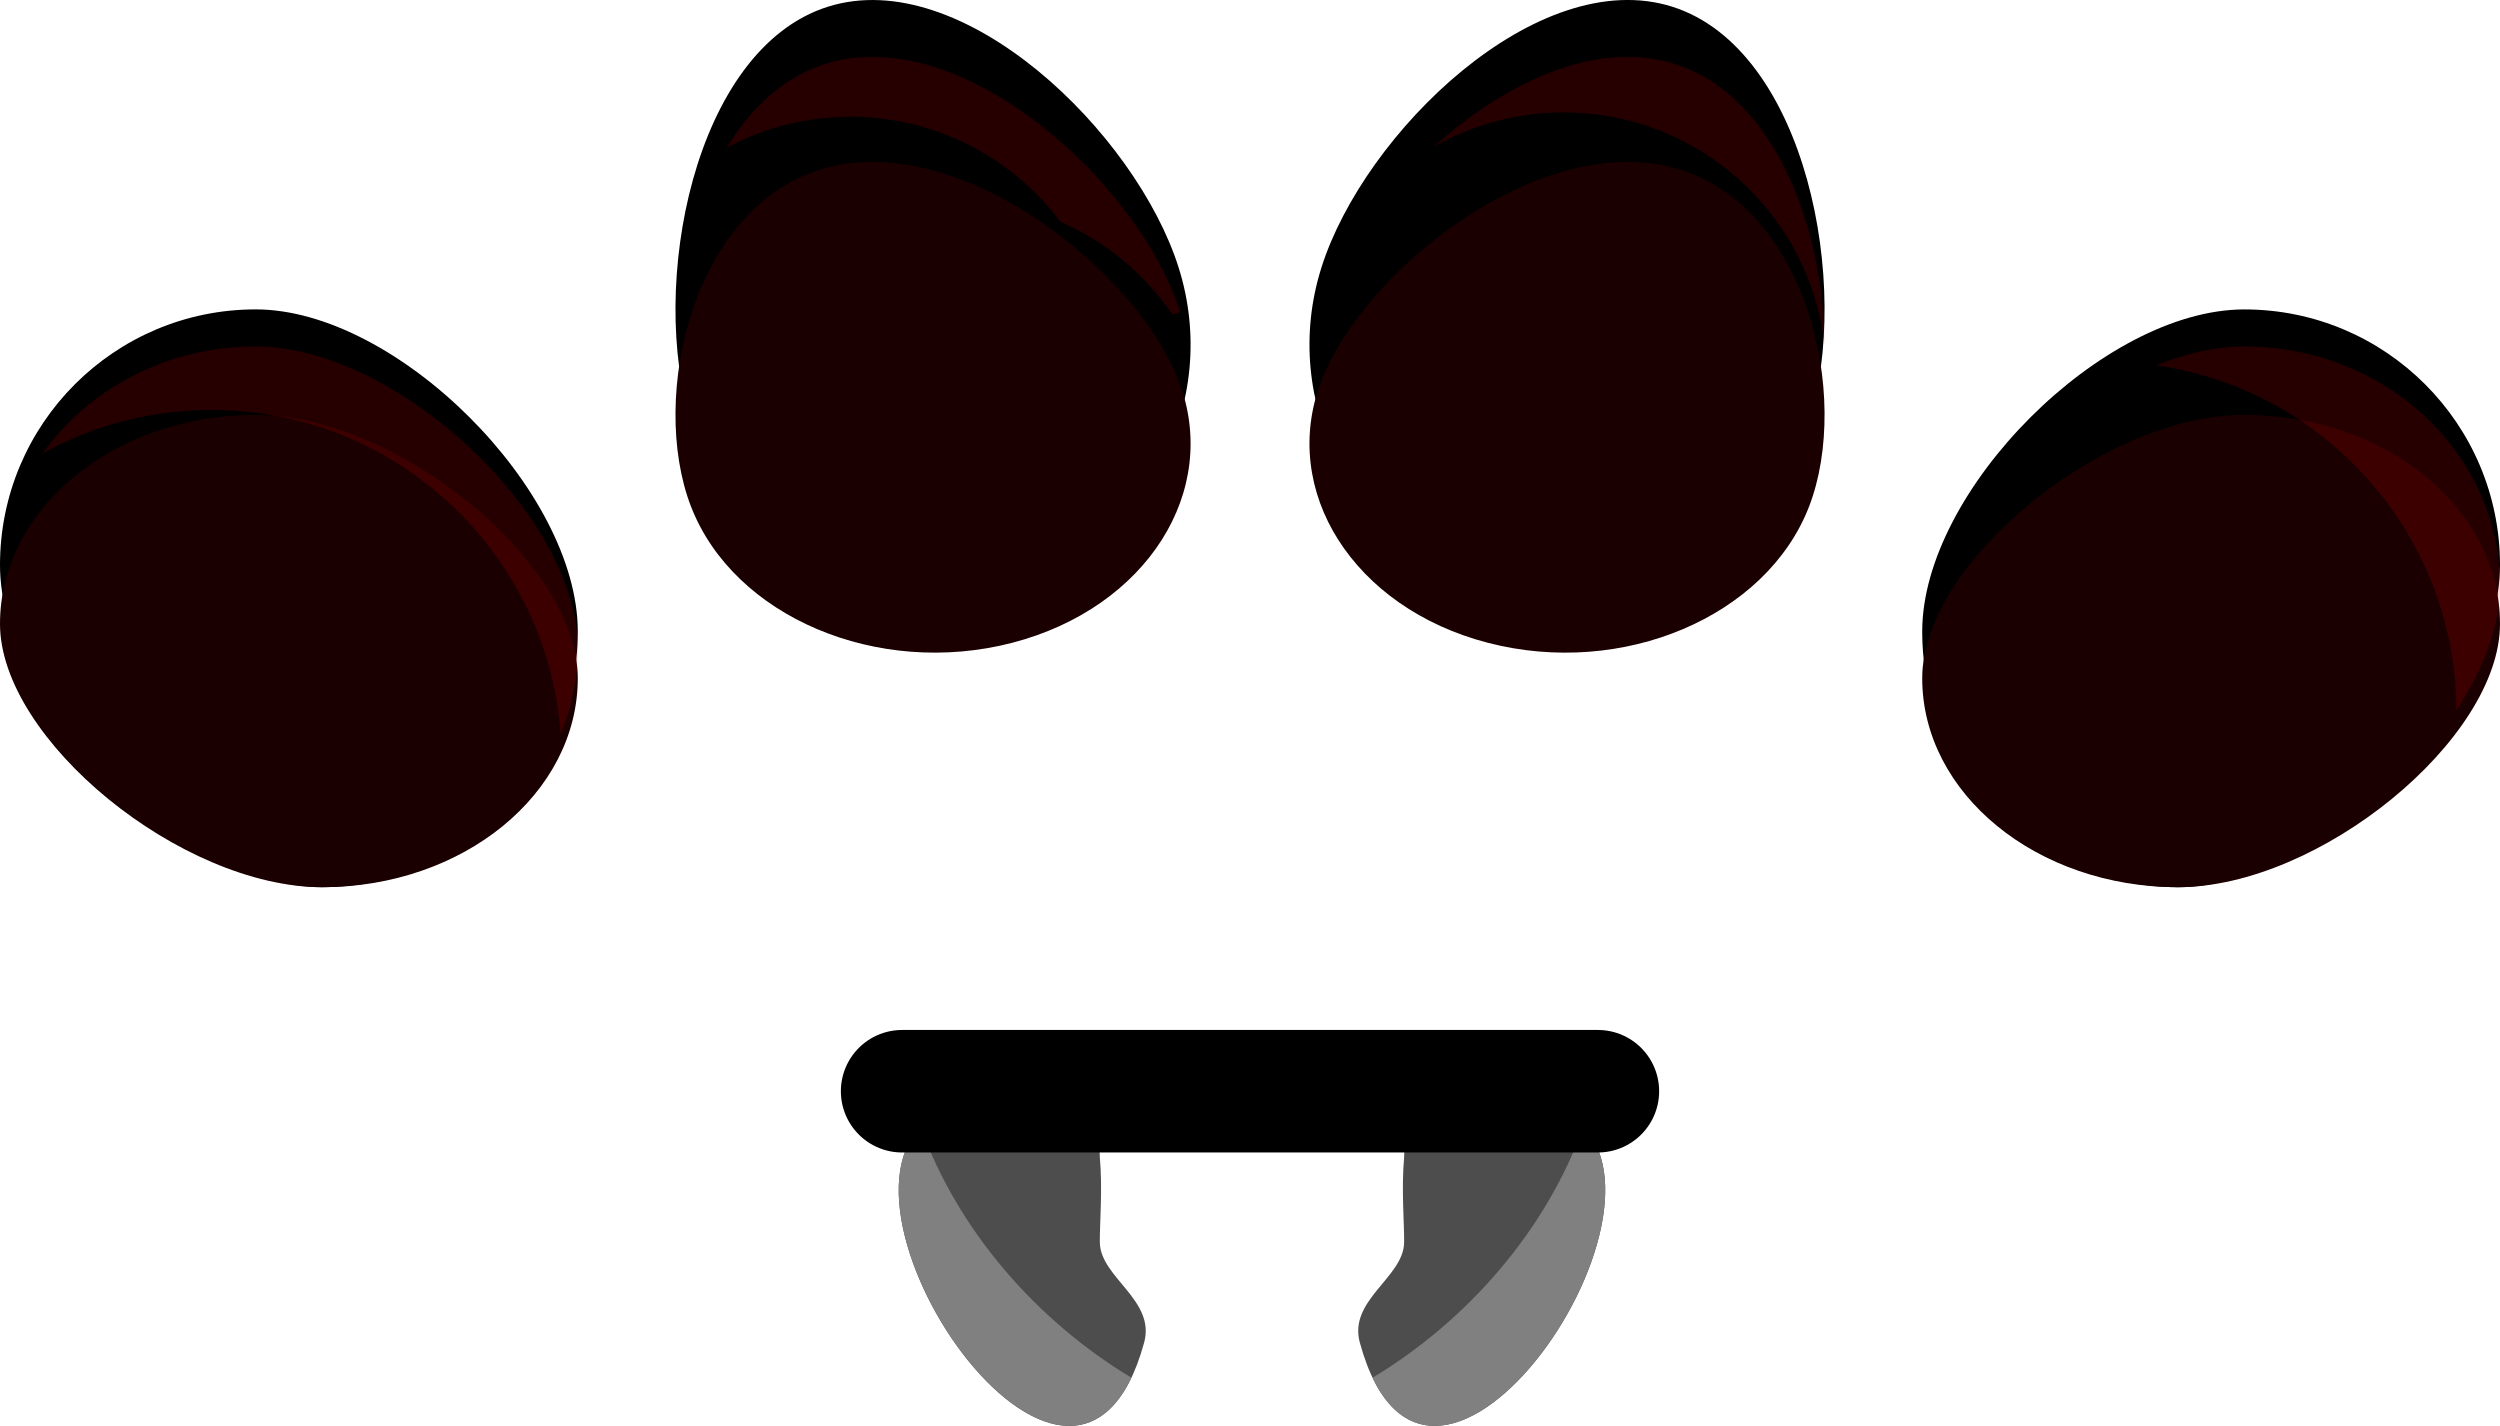 <svg version="1.1" xmlns="http://www.w3.org/2000/svg" xmlns:xlink="http://www.w3.org/1999/xlink" width="71.415" height="40.732" viewBox="0,0,71.415,40.732"><g transform="translate(-324.292,-619.634)"><g data-paper-data="{&quot;isPaintingLayer&quot;:true}" fill-rule="nonzero" stroke-linejoin="miter" stroke-miterlimit="10" stroke-dasharray="" stroke-dashoffset="0" style="mix-blend-mode: normal"><path d="M344.033,631.683c-1.219,-3.845 0.059,-10.638 3.905,-11.856c3.845,-1.219 8.802,3.598 10.021,7.444c1.219,3.845 -0.911,7.95 -4.756,9.169c-3.845,1.219 -7.95,-0.911 -9.169,-4.756z" fill="#000000" stroke="none" stroke-width="0.5" stroke-linecap="butt"/><path d="M324.292,635.776c0,-4.034 3.27,-7.304 7.304,-7.304c4.034,0 9.201,5.167 9.201,9.201c0,4.034 -3.27,7.304 -7.304,7.304c-4.034,0 -9.201,-5.167 -9.201,-9.201z" fill="#000000" stroke="none" stroke-width="0.5" stroke-linecap="butt"/><path d="M366.798,636.439c-3.845,-1.219 -5.975,-5.324 -4.756,-9.169c1.219,-3.845 6.175,-8.662 10.021,-7.444c3.845,1.219 5.123,8.011 3.905,11.856c-1.219,3.845 -5.324,5.975 -9.169,4.756z" data-paper-data="{&quot;index&quot;:null}" fill="#000000" stroke="none" stroke-width="0.5" stroke-linecap="butt"/><path d="M386.506,644.978c-4.034,0 -7.304,-3.27 -7.304,-7.304c0,-4.034 5.167,-9.201 9.201,-9.201c4.034,0 7.304,3.27 7.304,7.304c0,4.034 -5.167,9.201 -9.201,9.201z" data-paper-data="{&quot;index&quot;:null}" fill="#000000" stroke="none" stroke-width="0.5" stroke-linecap="butt"/><path d="M344.033,634.109c-1.219,-3.144 0.059,-8.696 3.905,-9.693c3.845,-0.996 8.802,2.942 10.021,6.085c1.219,3.144 -0.911,6.5 -4.756,7.496c-3.845,0.996 -7.95,-0.745 -9.169,-3.888z" fill="#1a0000" stroke="none" stroke-width="0.5" stroke-linecap="butt"/><path d="M324.292,637.456c0,-3.298 3.27,-5.971 7.304,-5.971c4.034,0 9.201,4.224 9.201,7.522c0,3.298 -3.27,5.971 -7.304,5.971c-4.034,0 -9.201,-4.224 -9.201,-7.522z" fill="#1a0000" stroke="none" stroke-width="0.5" stroke-linecap="butt"/><path d="M366.798,637.997c-3.845,-0.996 -5.975,-4.352 -4.756,-7.496c1.219,-3.144 6.175,-7.081 10.021,-6.085c3.845,0.996 5.123,6.549 3.905,9.693c-1.219,3.144 -5.324,4.885 -9.169,3.888z" data-paper-data="{&quot;index&quot;:null}" fill="#1a0000" stroke="none" stroke-width="0.5" stroke-linecap="butt"/><path d="M386.506,644.978c-4.034,0 -7.304,-2.673 -7.304,-5.971c0,-3.298 5.167,-7.522 9.201,-7.522c4.034,0 7.304,2.673 7.304,5.971c0,3.298 -5.167,7.522 -9.201,7.522z" data-paper-data="{&quot;index&quot;:null}" fill="#1a0000" stroke="none" stroke-width="0.5" stroke-linecap="butt"/><path d="M347.938,621.439c3.845,-1.14 8.802,3.368 10.021,6.966c0.016,0.048 0.032,0.096 0.047,0.144c-0.074,0.023 -0.148,0.047 -0.221,0.072c-0.791,-1.159 -1.899,-2.084 -3.199,-2.652c-1.368,-1.821 -3.547,-2.999 -6,-2.999c-1.281,0 -2.487,0.321 -3.542,0.887c0.706,-1.163 1.67,-2.055 2.894,-2.418z" fill-opacity="0.149" fill="#ff0000" stroke="none" stroke-width="0.5" stroke-linecap="butt"/><path d="M331.596,629.531c4.034,0 9.201,4.836 9.201,8.611c0,0.869 -0.173,1.699 -0.489,2.464c-0.378,-5.178 -4.699,-9.261 -9.973,-9.261c-1.749,0 -3.393,0.449 -4.823,1.238c1.309,-1.84 3.545,-3.052 6.084,-3.052z" fill-opacity="0.149" fill="#ff0000" stroke="none" stroke-width="0.5" stroke-linecap="butt"/><path d="M372.062,621.439c2.895,0.859 4.335,4.674 4.35,8.043c-0.428,-3.736 -3.601,-6.637 -7.451,-6.637c-1.349,0 -2.615,0.356 -3.709,0.98c2.023,-1.831 4.6,-3.041 6.81,-2.385z" data-paper-data="{&quot;index&quot;:null}" fill-opacity="0.149" fill="#ff0000" stroke="none" stroke-width="0.5" stroke-linecap="butt"/><path d="M388.404,629.531c4.034,0 7.304,3.06 7.304,6.836c0,1.143 -0.474,2.384 -1.247,3.558c-0.022,-5.02 -3.743,-9.166 -8.578,-9.855c0.852,-0.343 1.709,-0.539 2.521,-0.539z" data-paper-data="{&quot;index&quot;:null}" fill-opacity="0.149" fill="#ff0000" stroke="none" stroke-width="0.5" stroke-linecap="butt"/><path d="M364.713,651.469c0.054,-0.097 0.12,-0.183 0.195,-0.26c0.457,-0.602 1.179,-0.99 1.993,-0.99c0.918,0 1.72,0.494 2.155,1.231c3.949,2.257 -3.931,13.826 -5.92,6.534c-0.331,-1.214 1.249,-1.856 1.266,-2.855c0.008,-0.504 -0.083,-1.527 0,-2.431c0.002,-0.289 0.054,-0.566 0.146,-0.823c0.044,-0.149 0.099,-0.286 0.166,-0.406z" data-paper-data="{&quot;index&quot;:null}" fill="#4d4d4d" stroke="none" stroke-width="0.5" stroke-linecap="butt"/><path d="M369.524,651.816c2.618,2.748 -3.714,12.013 -6.025,7.175c2.715,-1.635 4.962,-4.212 6.025,-7.175z" data-paper-data="{&quot;index&quot;:null}" fill="#808080" stroke="none" stroke-width="0.5" stroke-linecap="butt"/><path d="M355.398,651.47c0.067,0.119 0.122,0.256 0.166,0.406c0.092,0.257 0.144,0.535 0.146,0.823c0.083,0.904 -0.008,1.927 0,2.431c0.017,0.999 1.597,1.641 1.266,2.855c-1.989,7.293 -9.869,-4.277 -5.92,-6.534c0.435,-0.737 1.237,-1.231 2.155,-1.231c0.814,0 1.536,0.389 1.993,0.99c0.075,0.077 0.14,0.163 0.195,0.26z" fill="#4d4d4d" stroke="none" stroke-width="0.5" stroke-linecap="butt"/><path d="M356.612,658.99c-2.311,4.839 -8.643,-4.427 -6.025,-7.175c1.063,2.963 3.311,5.54 6.025,7.175z" fill="#808080" stroke="none" stroke-width="0.5" stroke-linecap="butt"/><path d="M350.062,650.806h19.875" fill="none" stroke="#000000" stroke-width="3.5" stroke-linecap="round"/></g></g></svg><!--rotationCenter:35.70760999999999:20.366204525135004-->
